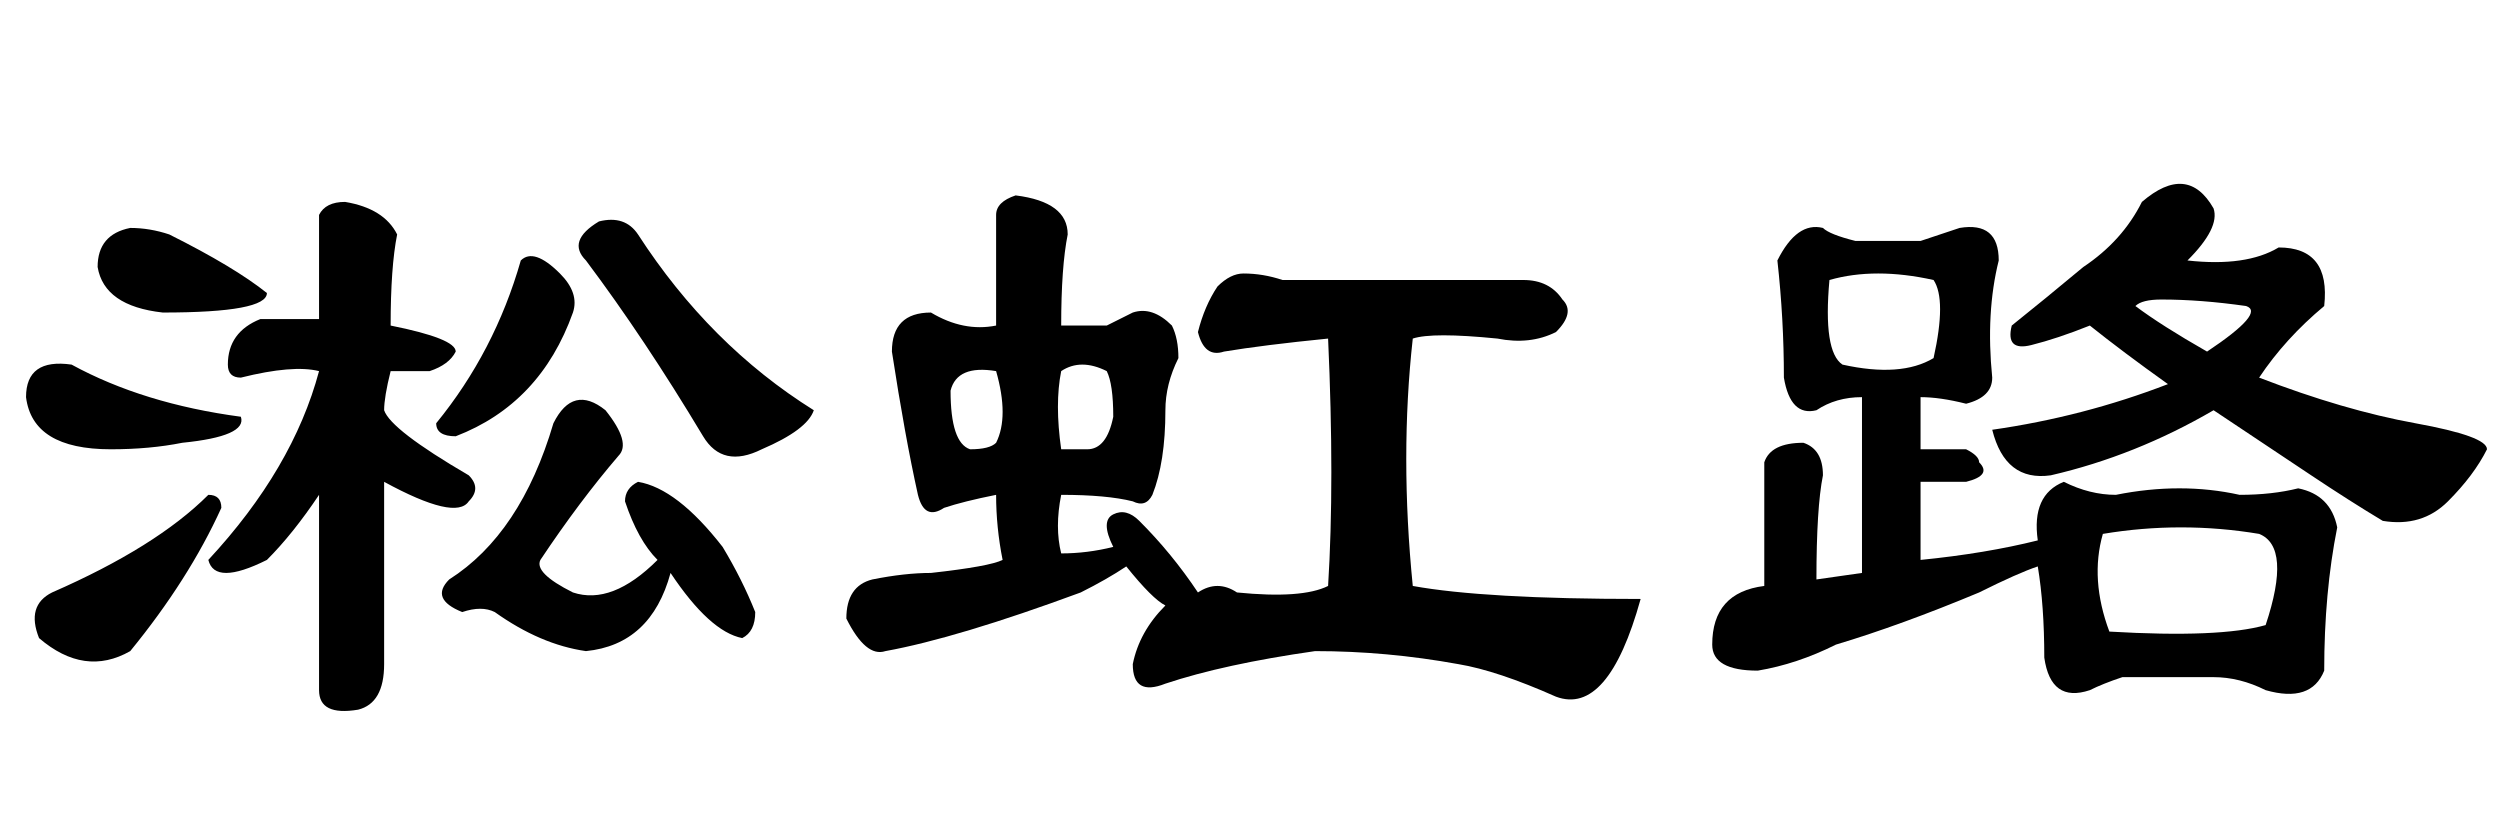 <?xml version='1.0' encoding='UTF-8'?>
<!-- This file was generated by dvisvgm 2.3.5 -->
<svg height='10.5pt' version='1.1' viewBox='-72 -74.051 31.5 10.5' width='31.5pt' xmlns='http://www.w3.org/2000/svg' xmlns:xlink='http://www.w3.org/1999/xlink'>
<defs>
<path d='M4.02 -4.348Q3.691 -4.43 3.035 -4.266Q2.871 -4.266 2.871 -4.43Q2.871 -4.84 3.281 -5.004H4.02V-6.316Q4.102 -6.48 4.348 -6.48Q4.84 -6.398 5.004 -6.07Q4.922 -5.66 4.922 -4.922Q5.742 -4.758 5.742 -4.594Q5.66 -4.43 5.414 -4.348H4.922Q4.84 -4.02 4.84 -3.855Q4.922 -3.609 5.906 -3.035Q6.07 -2.871 5.906 -2.707Q5.742 -2.461 4.84 -2.953V-0.656Q4.84 -0.164 4.512 -0.082Q4.02 0 4.02 -0.328V-2.789Q3.691 -2.297 3.363 -1.969Q2.707 -1.641 2.625 -1.969Q3.691 -3.117 4.02 -4.348ZM6.562 -5.742Q6.727 -5.906 7.055 -5.578Q7.301 -5.332 7.219 -5.086Q6.809 -3.937 5.742 -3.527Q5.496 -3.527 5.496 -3.691Q6.234 -4.594 6.562 -5.742ZM0.656 -1.559Q1.969 -2.133 2.625 -2.789Q2.789 -2.789 2.789 -2.625Q2.379 -1.723 1.641 -0.82Q1.066 -0.492 0.492 -0.984Q0.328 -1.395 0.656 -1.559ZM0.902 -4.43Q1.805 -3.937 3.035 -3.773Q3.117 -3.527 2.297 -3.445Q1.887 -3.363 1.395 -3.363Q0.41 -3.363 0.328 -4.02Q0.328 -4.512 0.902 -4.43ZM1.641 -6.152Q1.887 -6.152 2.133 -6.07Q2.953 -5.66 3.363 -5.332Q3.363 -5.086 2.051 -5.086Q1.312 -5.168 1.23 -5.66Q1.23 -6.07 1.641 -6.152ZM7.547 -6.234Q7.875 -6.316 8.039 -6.07Q8.941 -4.676 10.254 -3.855Q10.172 -3.609 9.598 -3.363Q9.105 -3.117 8.859 -3.527Q8.121 -4.758 7.383 -5.742Q7.137 -5.988 7.547 -6.234ZM7.629 -3.855Q7.957 -3.445 7.793 -3.281Q7.301 -2.707 6.809 -1.969Q6.727 -1.805 7.219 -1.559Q7.711 -1.395 8.285 -1.969Q8.039 -2.215 7.875 -2.707Q7.875 -2.871 8.039 -2.953Q8.531 -2.871 9.105 -2.133Q9.352 -1.723 9.516 -1.312Q9.516 -1.066 9.352 -0.984Q8.941 -1.066 8.449 -1.805Q8.203 -0.902 7.383 -0.82Q6.809 -0.902 6.234 -1.312Q6.07 -1.395 5.824 -1.312Q5.414 -1.477 5.66 -1.723Q6.562 -2.297 6.973 -3.691Q7.219 -4.184 7.629 -3.855Z' id='g0-8974'/>
<path d='M2.051 -3.445Q2.215 -3.773 2.051 -4.348Q1.559 -4.43 1.477 -4.102Q1.477 -3.445 1.723 -3.363Q1.969 -3.363 2.051 -3.445ZM2.051 -6.316Q2.051 -6.48 2.297 -6.562Q2.953 -6.48 2.953 -6.07Q2.871 -5.66 2.871 -4.922H3.445Q3.609 -5.004 3.773 -5.086Q4.02 -5.168 4.266 -4.922Q4.348 -4.758 4.348 -4.512Q4.184 -4.184 4.184 -3.855Q4.184 -3.199 4.02 -2.789Q3.937 -2.625 3.773 -2.707Q3.445 -2.789 2.871 -2.789Q2.789 -2.379 2.871 -2.051Q3.199 -2.051 3.527 -2.133Q3.363 -2.461 3.527 -2.543T3.855 -2.461Q4.266 -2.051 4.594 -1.559Q4.84 -1.723 5.086 -1.559Q5.906 -1.477 6.234 -1.641Q6.316 -2.953 6.234 -4.758Q5.414 -4.676 4.922 -4.594Q4.676 -4.512 4.594 -4.84Q4.676 -5.168 4.84 -5.414Q5.004 -5.578 5.168 -5.578Q5.414 -5.578 5.66 -5.496H8.695Q9.023 -5.496 9.187 -5.25Q9.352 -5.086 9.105 -4.84Q8.777 -4.676 8.367 -4.758Q7.547 -4.84 7.301 -4.758Q7.137 -3.281 7.301 -1.641Q8.203 -1.477 10.172 -1.477Q9.762 0 9.105 -0.246Q8.367 -0.574 7.875 -0.656Q6.973 -0.82 6.07 -0.82Q4.922 -0.656 4.184 -0.41Q3.773 -0.246 3.773 -0.656Q3.855 -1.066 4.184 -1.395Q4.02 -1.477 3.691 -1.887Q3.445 -1.723 3.117 -1.559Q1.559 -0.984 0.656 -0.82Q0.41 -0.738 0.164 -1.23Q0.164 -1.641 0.492 -1.723Q0.902 -1.805 1.23 -1.805Q1.969 -1.887 2.133 -1.969Q2.051 -2.379 2.051 -2.789Q1.641 -2.707 1.395 -2.625Q1.148 -2.461 1.066 -2.789Q0.902 -3.527 0.738 -4.594Q0.738 -5.086 1.23 -5.086Q1.641 -4.84 2.051 -4.922V-6.316ZM2.871 -3.363H3.199Q3.445 -3.363 3.527 -3.773Q3.527 -4.184 3.445 -4.348Q3.117 -4.512 2.871 -4.348Q2.789 -3.937 2.871 -3.363Z' id='g0-15273'/>
<path d='M5.988 -6.48Q6.562 -6.973 6.891 -6.398Q6.973 -6.152 6.562 -5.742Q7.301 -5.66 7.711 -5.906Q8.367 -5.906 8.285 -5.168Q7.793 -4.758 7.465 -4.266Q8.531 -3.855 9.434 -3.691T10.336 -3.363Q10.172 -3.035 9.844 -2.707T9.023 -2.461Q8.613 -2.707 8.121 -3.035T6.891 -3.855Q5.906 -3.281 4.84 -3.035Q4.266 -2.953 4.102 -3.609Q5.25 -3.773 6.316 -4.184Q5.742 -4.594 5.332 -4.922Q4.922 -4.758 4.594 -4.676T4.348 -4.922Q4.758 -5.25 5.25 -5.66Q5.742 -5.988 5.988 -6.48ZM6.809 -4.594Q7.547 -5.086 7.301 -5.168Q6.727 -5.25 6.234 -5.25Q5.988 -5.25 5.906 -5.168Q6.234 -4.922 6.809 -4.594ZM3.199 -5.988Q3.445 -6.07 3.691 -6.152Q4.184 -6.234 4.184 -5.742Q4.02 -5.086 4.102 -4.266Q4.102 -4.02 3.773 -3.937Q3.445 -4.02 3.199 -4.02V-3.363H3.773Q3.937 -3.281 3.937 -3.199Q4.102 -3.035 3.773 -2.953H3.199V-1.969Q4.02 -2.051 4.676 -2.215Q4.594 -2.789 5.004 -2.953Q5.332 -2.789 5.66 -2.789Q6.48 -2.953 7.219 -2.789Q7.629 -2.789 7.957 -2.871Q8.367 -2.789 8.449 -2.379Q8.285 -1.559 8.285 -0.574Q8.121 -0.164 7.547 -0.328Q7.219 -0.492 6.891 -0.492Q6.316 -0.492 5.742 -0.492Q5.496 -0.41 5.332 -0.328Q4.84 -0.164 4.758 -0.738Q4.758 -1.395 4.676 -1.887Q4.43 -1.805 3.937 -1.559Q2.953 -1.148 2.133 -0.902Q1.641 -0.656 1.148 -0.574Q0.574 -0.574 0.574 -0.902Q0.574 -1.559 1.23 -1.641V-3.199Q1.312 -3.445 1.723 -3.445Q1.969 -3.363 1.969 -3.035Q1.887 -2.625 1.887 -1.723L2.461 -1.805V-4.02Q2.133 -4.02 1.887 -3.855Q1.559 -3.773 1.477 -4.266Q1.477 -5.004 1.395 -5.742Q1.641 -6.234 1.969 -6.152Q2.051 -6.07 2.379 -5.988H3.199ZM3.363 -5.496Q2.625 -5.66 2.051 -5.496Q1.969 -4.594 2.215 -4.43Q2.953 -4.266 3.363 -4.512Q3.527 -5.25 3.363 -5.496ZM7.465 -2.297Q6.48 -2.461 5.496 -2.297Q5.332 -1.723 5.578 -1.066Q6.973 -0.984 7.547 -1.148Q7.875 -2.133 7.465 -2.297Z' id='g0-17183'/>
</defs>
<g id='page1'>
<use x='-72' xlink:href='#g0-8974' y='-65.027'/>
<use x='-61.5' xlink:href='#g0-15273' y='-65.027'/>
<use x='-51' xlink:href='#g0-17183' y='-65.027'/>
</g>
</svg>